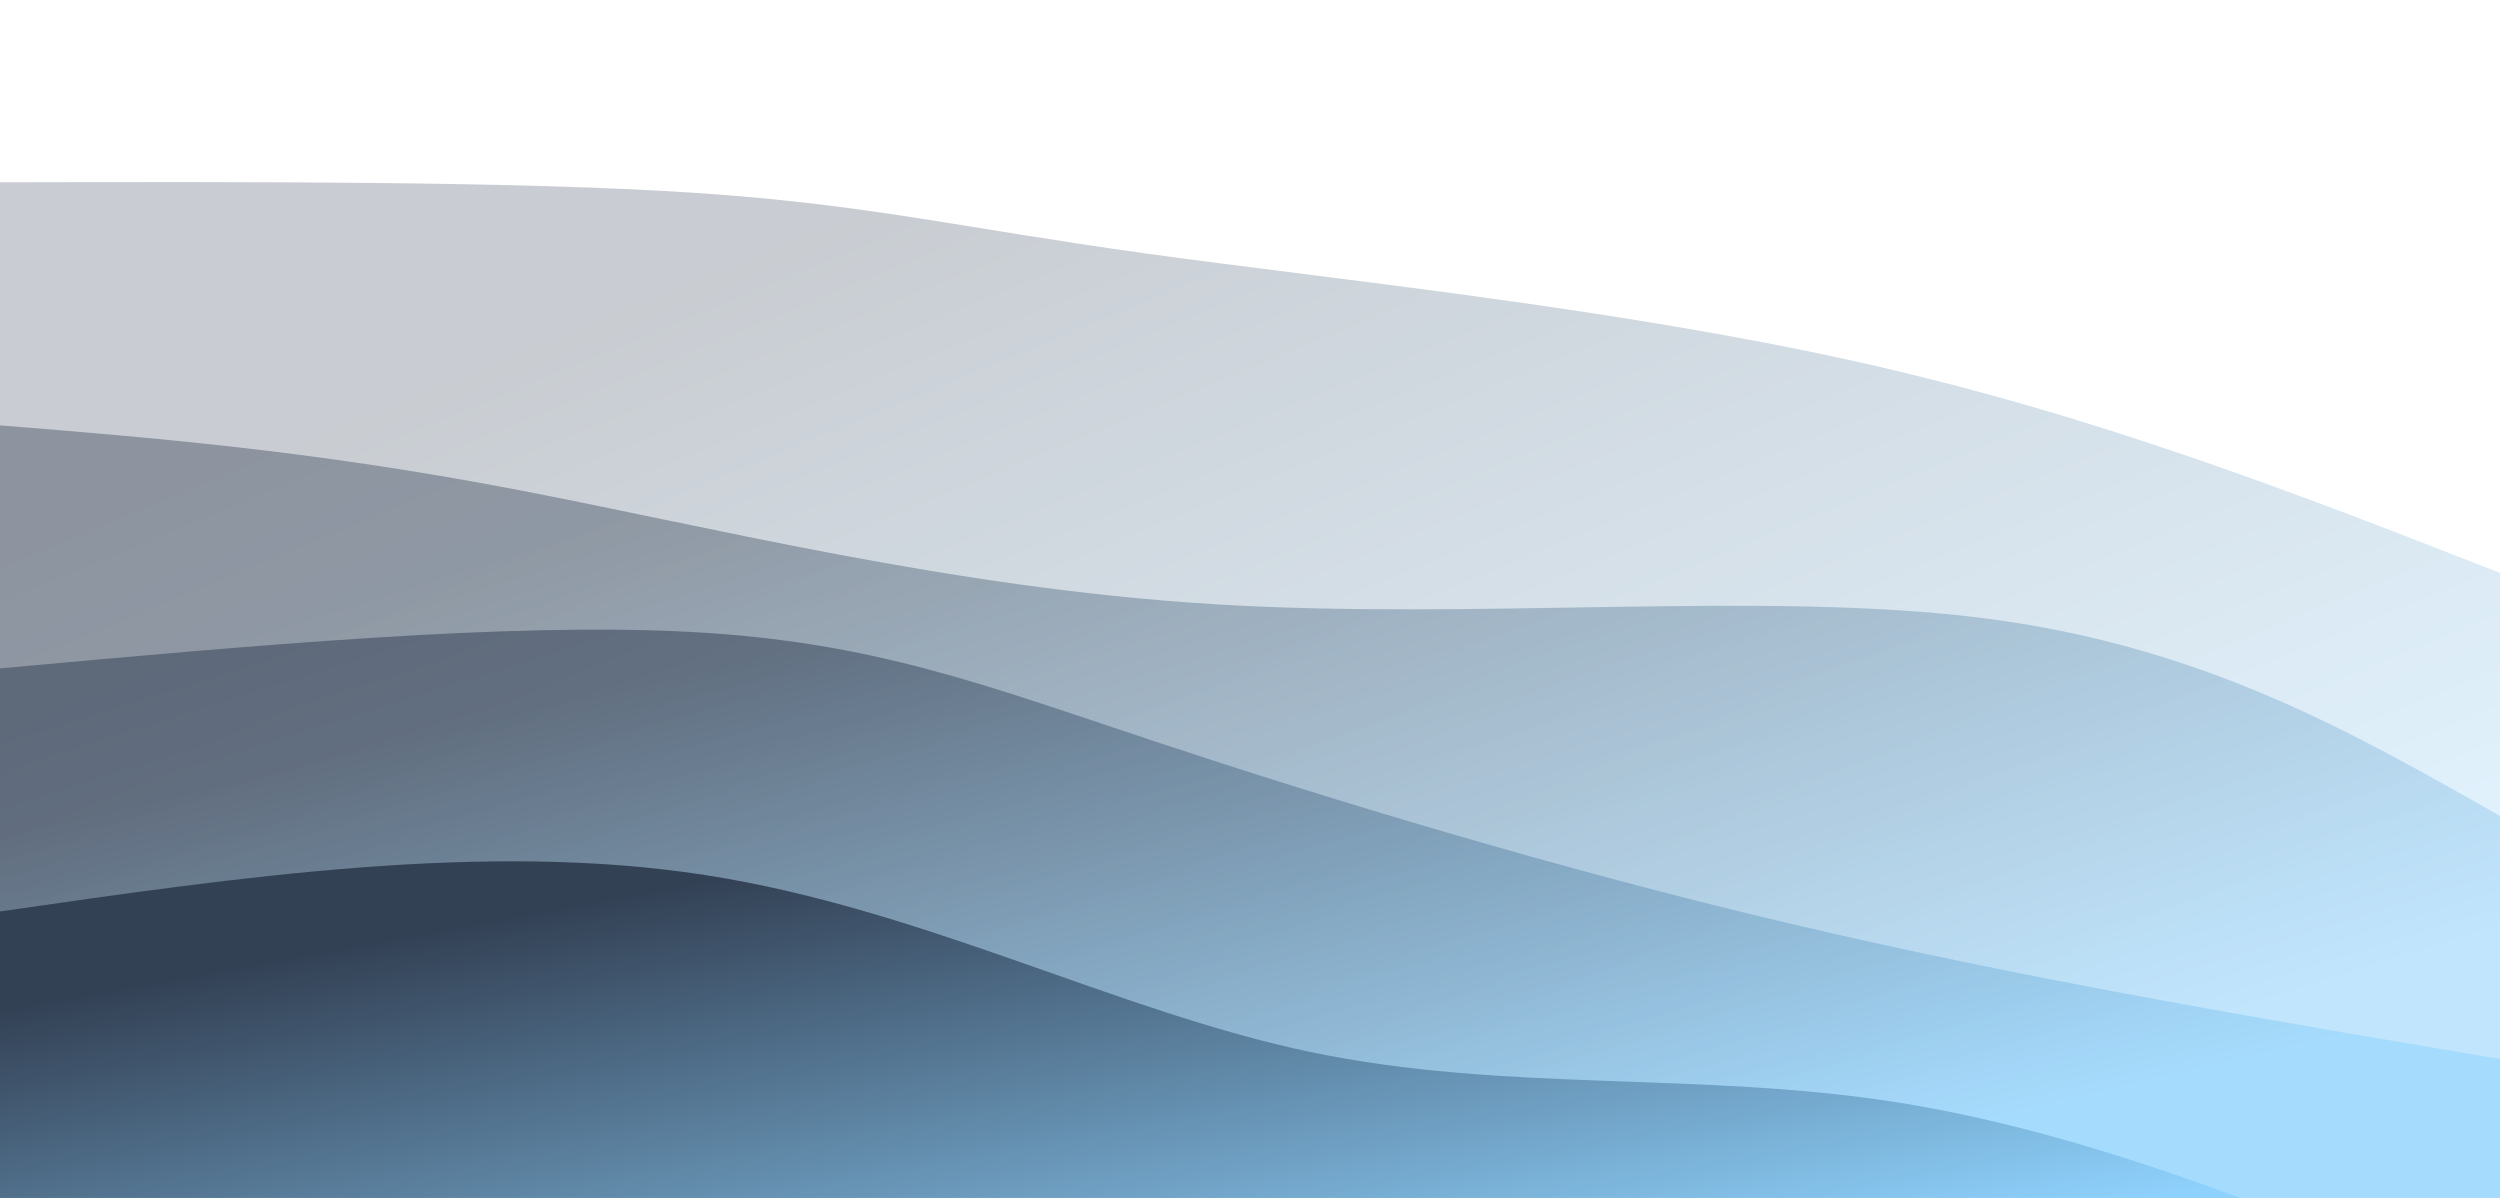 <svg width="100%" height="100%" id="svg" viewBox="0 0 1440 690" xmlns="http://www.w3.org/2000/svg" class="transition duration-300 ease-in-out delay-150"><style>
          .path-0{
            animation:pathAnim-0 25s;
            animation-timing-function: linear;
            animation-iteration-count: infinite;
          }
          @keyframes pathAnim-0{
            0%{
              d: path("M 0,700 L 0,105 C 149.036,104.696 298.071,104.393 399,111 C 499.929,117.607 552.75,131.125 660,146 C 767.25,160.875 928.929,177.107 1068,208 C 1207.071,238.893 1323.536,284.446 1440,330 L 1440,700 L 0,700 Z");
            }
            25%{
              d: path("M 0,700 L 0,105 C 99.679,85.839 199.357,66.679 335,91 C 470.643,115.321 642.25,183.125 781,225 C 919.75,266.875 1025.643,282.821 1130,296 C 1234.357,309.179 1337.179,319.589 1440,330 L 1440,700 L 0,700 Z");
            }
            50%{
              d: path("M 0,700 L 0,105 C 126,68.768 252,32.536 386,60 C 520,87.464 662,178.625 774,205 C 886,231.375 968,192.964 1074,203 C 1180,213.036 1310,271.518 1440,330 L 1440,700 L 0,700 Z");
            }
            75%{
              d: path("M 0,700 L 0,105 C 109.571,88.875 219.143,72.75 349,81 C 478.857,89.25 629,121.875 762,161 C 895,200.125 1010.857,245.75 1121,275 C 1231.143,304.25 1335.571,317.125 1440,330 L 1440,700 L 0,700 Z");
            }
            100%{
              d: path("M 0,700 L 0,105 C 149.036,104.696 298.071,104.393 399,111 C 499.929,117.607 552.75,131.125 660,146 C 767.25,160.875 928.929,177.107 1068,208 C 1207.071,238.893 1323.536,284.446 1440,330 L 1440,700 L 0,700 Z");
            }
          }</style><defs><linearGradient id="gradient" x1="85%" y1="85%" x2="15%" y2="15%"><stop offset="5%" stop-color="#8ed1fc"></stop><stop offset="95%" stop-color="#334155"></stop></linearGradient></defs><path d="M 0,700 L 0,105 C 149.036,104.696 298.071,104.393 399,111 C 499.929,117.607 552.75,131.125 660,146 C 767.25,160.875 928.929,177.107 1068,208 C 1207.071,238.893 1323.536,284.446 1440,330 L 1440,700 L 0,700 Z" stroke="none" stroke-width="0" fill="url(#gradient)" fill-opacity="0.265" class="transition-all duration-300 ease-in-out delay-150 path-0"></path><style>
          .path-1{
            animation:pathAnim-1 25s;
            animation-timing-function: linear;
            animation-iteration-count: infinite;
          }
          @keyframes pathAnim-1{
            0%{
              d: path("M 0,700 L 0,245 C 88.786,252.196 177.571,259.393 292,281 C 406.429,302.607 546.5,338.625 699,348 C 851.5,357.375 1016.429,340.107 1142,356 C 1267.571,371.893 1353.786,420.946 1440,470 L 1440,700 L 0,700 Z");
            }
            25%{
              d: path("M 0,700 L 0,245 C 158.607,236.946 317.214,228.893 413,256 C 508.786,283.107 541.75,345.375 654,359 C 766.25,372.625 957.786,337.607 1102,348 C 1246.214,358.393 1343.107,414.196 1440,470 L 1440,700 L 0,700 Z");
            }
            50%{
              d: path("M 0,700 L 0,245 C 148.786,245.411 297.571,245.821 409,269 C 520.429,292.179 594.5,338.125 699,368 C 803.5,397.875 938.429,411.679 1067,426 C 1195.571,440.321 1317.786,455.161 1440,470 L 1440,700 L 0,700 Z");
            }
            75%{
              d: path("M 0,700 L 0,245 C 134.643,212.482 269.286,179.964 369,204 C 468.714,228.036 533.5,308.625 654,359 C 774.5,409.375 950.714,429.536 1091,443 C 1231.286,456.464 1335.643,463.232 1440,470 L 1440,700 L 0,700 Z");
            }
            100%{
              d: path("M 0,700 L 0,245 C 88.786,252.196 177.571,259.393 292,281 C 406.429,302.607 546.5,338.625 699,348 C 851.5,357.375 1016.429,340.107 1142,356 C 1267.571,371.893 1353.786,420.946 1440,470 L 1440,700 L 0,700 Z");
            }
          }</style><defs><linearGradient id="gradient" x1="85%" y1="85%" x2="15%" y2="15%"><stop offset="5%" stop-color="#8ed1fc"></stop><stop offset="95%" stop-color="#334155"></stop></linearGradient></defs><path d="M 0,700 L 0,245 C 88.786,252.196 177.571,259.393 292,281 C 406.429,302.607 546.5,338.625 699,348 C 851.5,357.375 1016.429,340.107 1142,356 C 1267.571,371.893 1353.786,420.946 1440,470 L 1440,700 L 0,700 Z" stroke="none" stroke-width="0" fill="url(#gradient)" fill-opacity="0.4" class="transition-all duration-300 ease-in-out delay-150 path-1"></path><style>
          .path-2{
            animation:pathAnim-2 25s;
            animation-timing-function: linear;
            animation-iteration-count: infinite;
          }
          @keyframes pathAnim-2{
            0%{
              d: path("M 0,700 L 0,385 C 146.464,371.661 292.929,358.321 398,364 C 503.071,369.679 566.75,394.375 665,427 C 763.25,459.625 896.071,500.179 1031,532 C 1165.929,563.821 1302.964,586.911 1440,610 L 1440,700 L 0,700 Z");
            }
            25%{
              d: path("M 0,700 L 0,385 C 130.607,364.232 261.214,343.464 394,363 C 526.786,382.536 661.75,442.375 784,473 C 906.25,503.625 1015.786,505.036 1123,523 C 1230.214,540.964 1335.107,575.482 1440,610 L 1440,700 L 0,700 Z");
            }
            50%{
              d: path("M 0,700 L 0,385 C 117.036,374.946 234.071,364.893 357,364 C 479.929,363.107 608.75,371.375 720,411 C 831.25,450.625 924.929,521.607 1042,560 C 1159.071,598.393 1299.536,604.196 1440,610 L 1440,700 L 0,700 Z");
            }
            75%{
              d: path("M 0,700 L 0,385 C 130.321,382.161 260.643,379.321 383,389 C 505.357,398.679 619.75,420.875 742,456 C 864.25,491.125 994.357,539.179 1112,567 C 1229.643,594.821 1334.821,602.411 1440,610 L 1440,700 L 0,700 Z");
            }
            100%{
              d: path("M 0,700 L 0,385 C 146.464,371.661 292.929,358.321 398,364 C 503.071,369.679 566.75,394.375 665,427 C 763.25,459.625 896.071,500.179 1031,532 C 1165.929,563.821 1302.964,586.911 1440,610 L 1440,700 L 0,700 Z");
            }
          }</style><defs><linearGradient id="gradient" x1="85%" y1="85%" x2="15%" y2="15%"><stop offset="5%" stop-color="#8ed1fc"></stop><stop offset="95%" stop-color="#334155"></stop></linearGradient></defs><path d="M 0,700 L 0,385 C 146.464,371.661 292.929,358.321 398,364 C 503.071,369.679 566.75,394.375 665,427 C 763.25,459.625 896.071,500.179 1031,532 C 1165.929,563.821 1302.964,586.911 1440,610 L 1440,700 L 0,700 Z" stroke="none" stroke-width="0" fill="url(#gradient)" fill-opacity="0.53" class="transition-all duration-300 ease-in-out delay-150 path-2"></path><style>
          .path-3{
            animation:pathAnim-3 25s;
            animation-timing-function: linear;
            animation-iteration-count: infinite;
          }
          @keyframes pathAnim-3{
            0%{
              d: path("M 0,700 L 0,525 C 140.107,504.768 280.214,484.536 406,504 C 531.786,523.464 643.25,582.625 755,606 C 866.75,629.375 978.786,616.964 1093,635 C 1207.214,653.036 1323.607,701.518 1440,750 L 1440,700 L 0,700 Z");
            }
            25%{
              d: path("M 0,700 L 0,525 C 111.821,507.482 223.643,489.964 365,516 C 506.357,542.036 677.25,611.625 786,630 C 894.75,648.375 941.357,615.536 1040,627 C 1138.643,638.464 1289.321,694.232 1440,750 L 1440,700 L 0,700 Z");
            }
            50%{
              d: path("M 0,700 L 0,525 C 82.107,524.446 164.214,523.893 293,543 C 421.786,562.107 597.25,600.875 721,615 C 844.75,629.125 916.786,618.607 1028,637 C 1139.214,655.393 1289.607,702.696 1440,750 L 1440,700 L 0,700 Z");
            }
            75%{
              d: path("M 0,700 L 0,525 C 95.071,514.804 190.143,504.607 303,509 C 415.857,513.393 546.5,532.375 672,564 C 797.5,595.625 917.857,639.893 1045,673 C 1172.143,706.107 1306.071,728.054 1440,750 L 1440,700 L 0,700 Z");
            }
            100%{
              d: path("M 0,700 L 0,525 C 140.107,504.768 280.214,484.536 406,504 C 531.786,523.464 643.25,582.625 755,606 C 866.75,629.375 978.786,616.964 1093,635 C 1207.214,653.036 1323.607,701.518 1440,750 L 1440,700 L 0,700 Z");
            }
          }</style><defs><linearGradient id="gradient" x1="85%" y1="85%" x2="15%" y2="15%"><stop offset="5%" stop-color="#8ed1fc"></stop><stop offset="95%" stop-color="#334155"></stop></linearGradient></defs><path d="M 0,700 L 0,525 C 140.107,504.768 280.214,484.536 406,504 C 531.786,523.464 643.25,582.625 755,606 C 866.75,629.375 978.786,616.964 1093,635 C 1207.214,653.036 1323.607,701.518 1440,750 L 1440,700 L 0,700 Z" stroke="none" stroke-width="0" fill="url(#gradient)" fill-opacity="1" class="transition-all duration-300 ease-in-out delay-150 path-3"></path></svg>